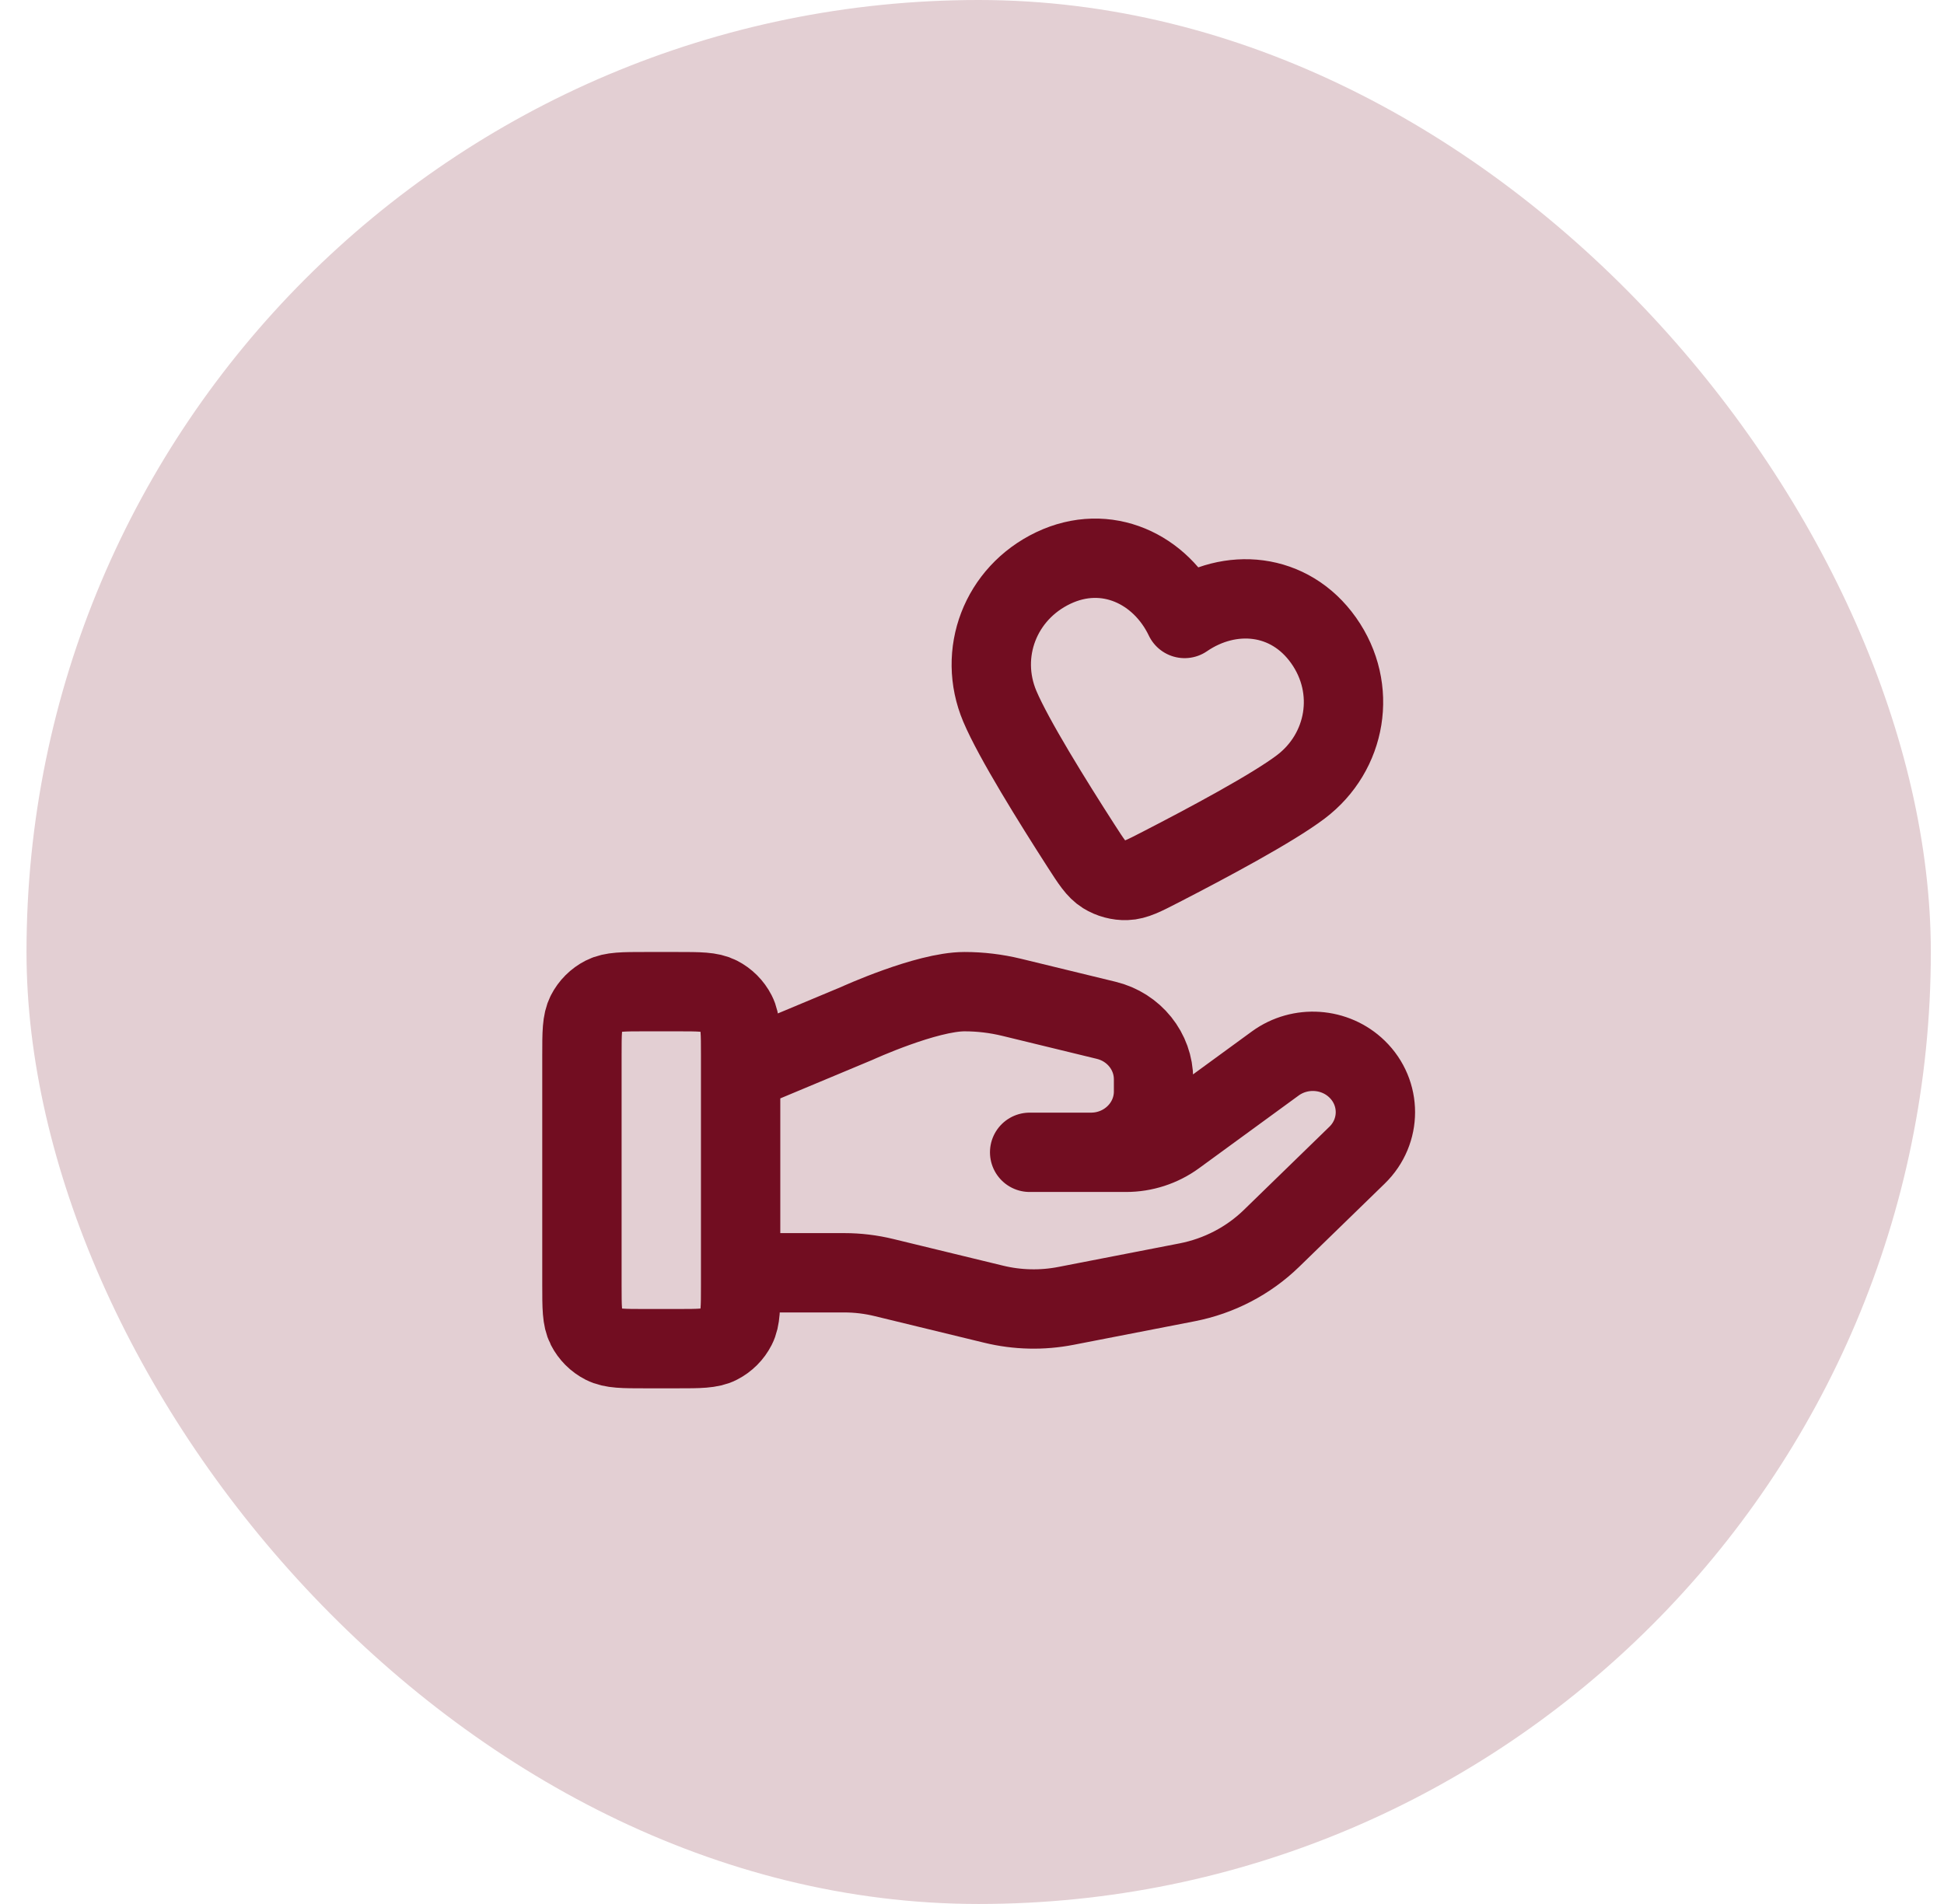 <svg width="49" height="48" viewBox="0 0 49 48" fill="none" xmlns="http://www.w3.org/2000/svg">
<rect x="0.668" width="48" height="48" rx="24" fill="#E3CFD3"/>
<path d="M18.668 32.087H21.278C21.619 32.087 21.957 32.128 22.287 32.209L25.045 32.879C25.643 33.025 26.267 33.039 26.871 32.921L29.921 32.328C30.727 32.171 31.468 31.785 32.048 31.221L34.206 29.122C34.822 28.523 34.822 27.552 34.206 26.953C33.651 26.413 32.773 26.353 32.145 26.81L29.631 28.645C29.27 28.908 28.832 29.05 28.382 29.05H25.953L27.499 29.05C28.37 29.05 29.076 28.363 29.076 27.516V27.209C29.076 26.506 28.584 25.892 27.882 25.722L25.497 25.142C25.108 25.048 24.711 25 24.311 25C23.346 25 21.6 25.799 21.6 25.799L18.668 27.025M14.668 26.6L14.668 32.4C14.668 32.96 14.668 33.24 14.777 33.454C14.873 33.642 15.026 33.795 15.214 33.891C15.428 34 15.708 34 16.268 34H17.068C17.628 34 17.908 34 18.122 33.891C18.31 33.795 18.463 33.642 18.559 33.454C18.668 33.24 18.668 32.96 18.668 32.4V26.6C18.668 26.04 18.668 25.76 18.559 25.546C18.463 25.358 18.31 25.205 18.122 25.109C17.908 25 17.628 25 17.068 25H16.268C15.708 25 15.428 25 15.214 25.109C15.026 25.205 14.873 25.358 14.777 25.546C14.668 25.76 14.668 26.04 14.668 26.6ZM29.859 15.592C29.262 14.343 27.887 13.682 26.548 14.32C25.21 14.959 24.64 16.473 25.2 17.803C25.547 18.625 26.539 20.22 27.246 21.319C27.507 21.725 27.638 21.928 27.829 22.047C27.993 22.149 28.198 22.204 28.39 22.197C28.615 22.19 28.83 22.079 29.259 21.858C30.421 21.26 32.078 20.375 32.789 19.836C33.939 18.965 34.224 17.364 33.363 16.146C32.502 14.929 31.001 14.809 29.859 15.592Z" stroke="#720D21" stroke-width="2" stroke-linecap="round" stroke-linejoin="round"/>
</svg>
